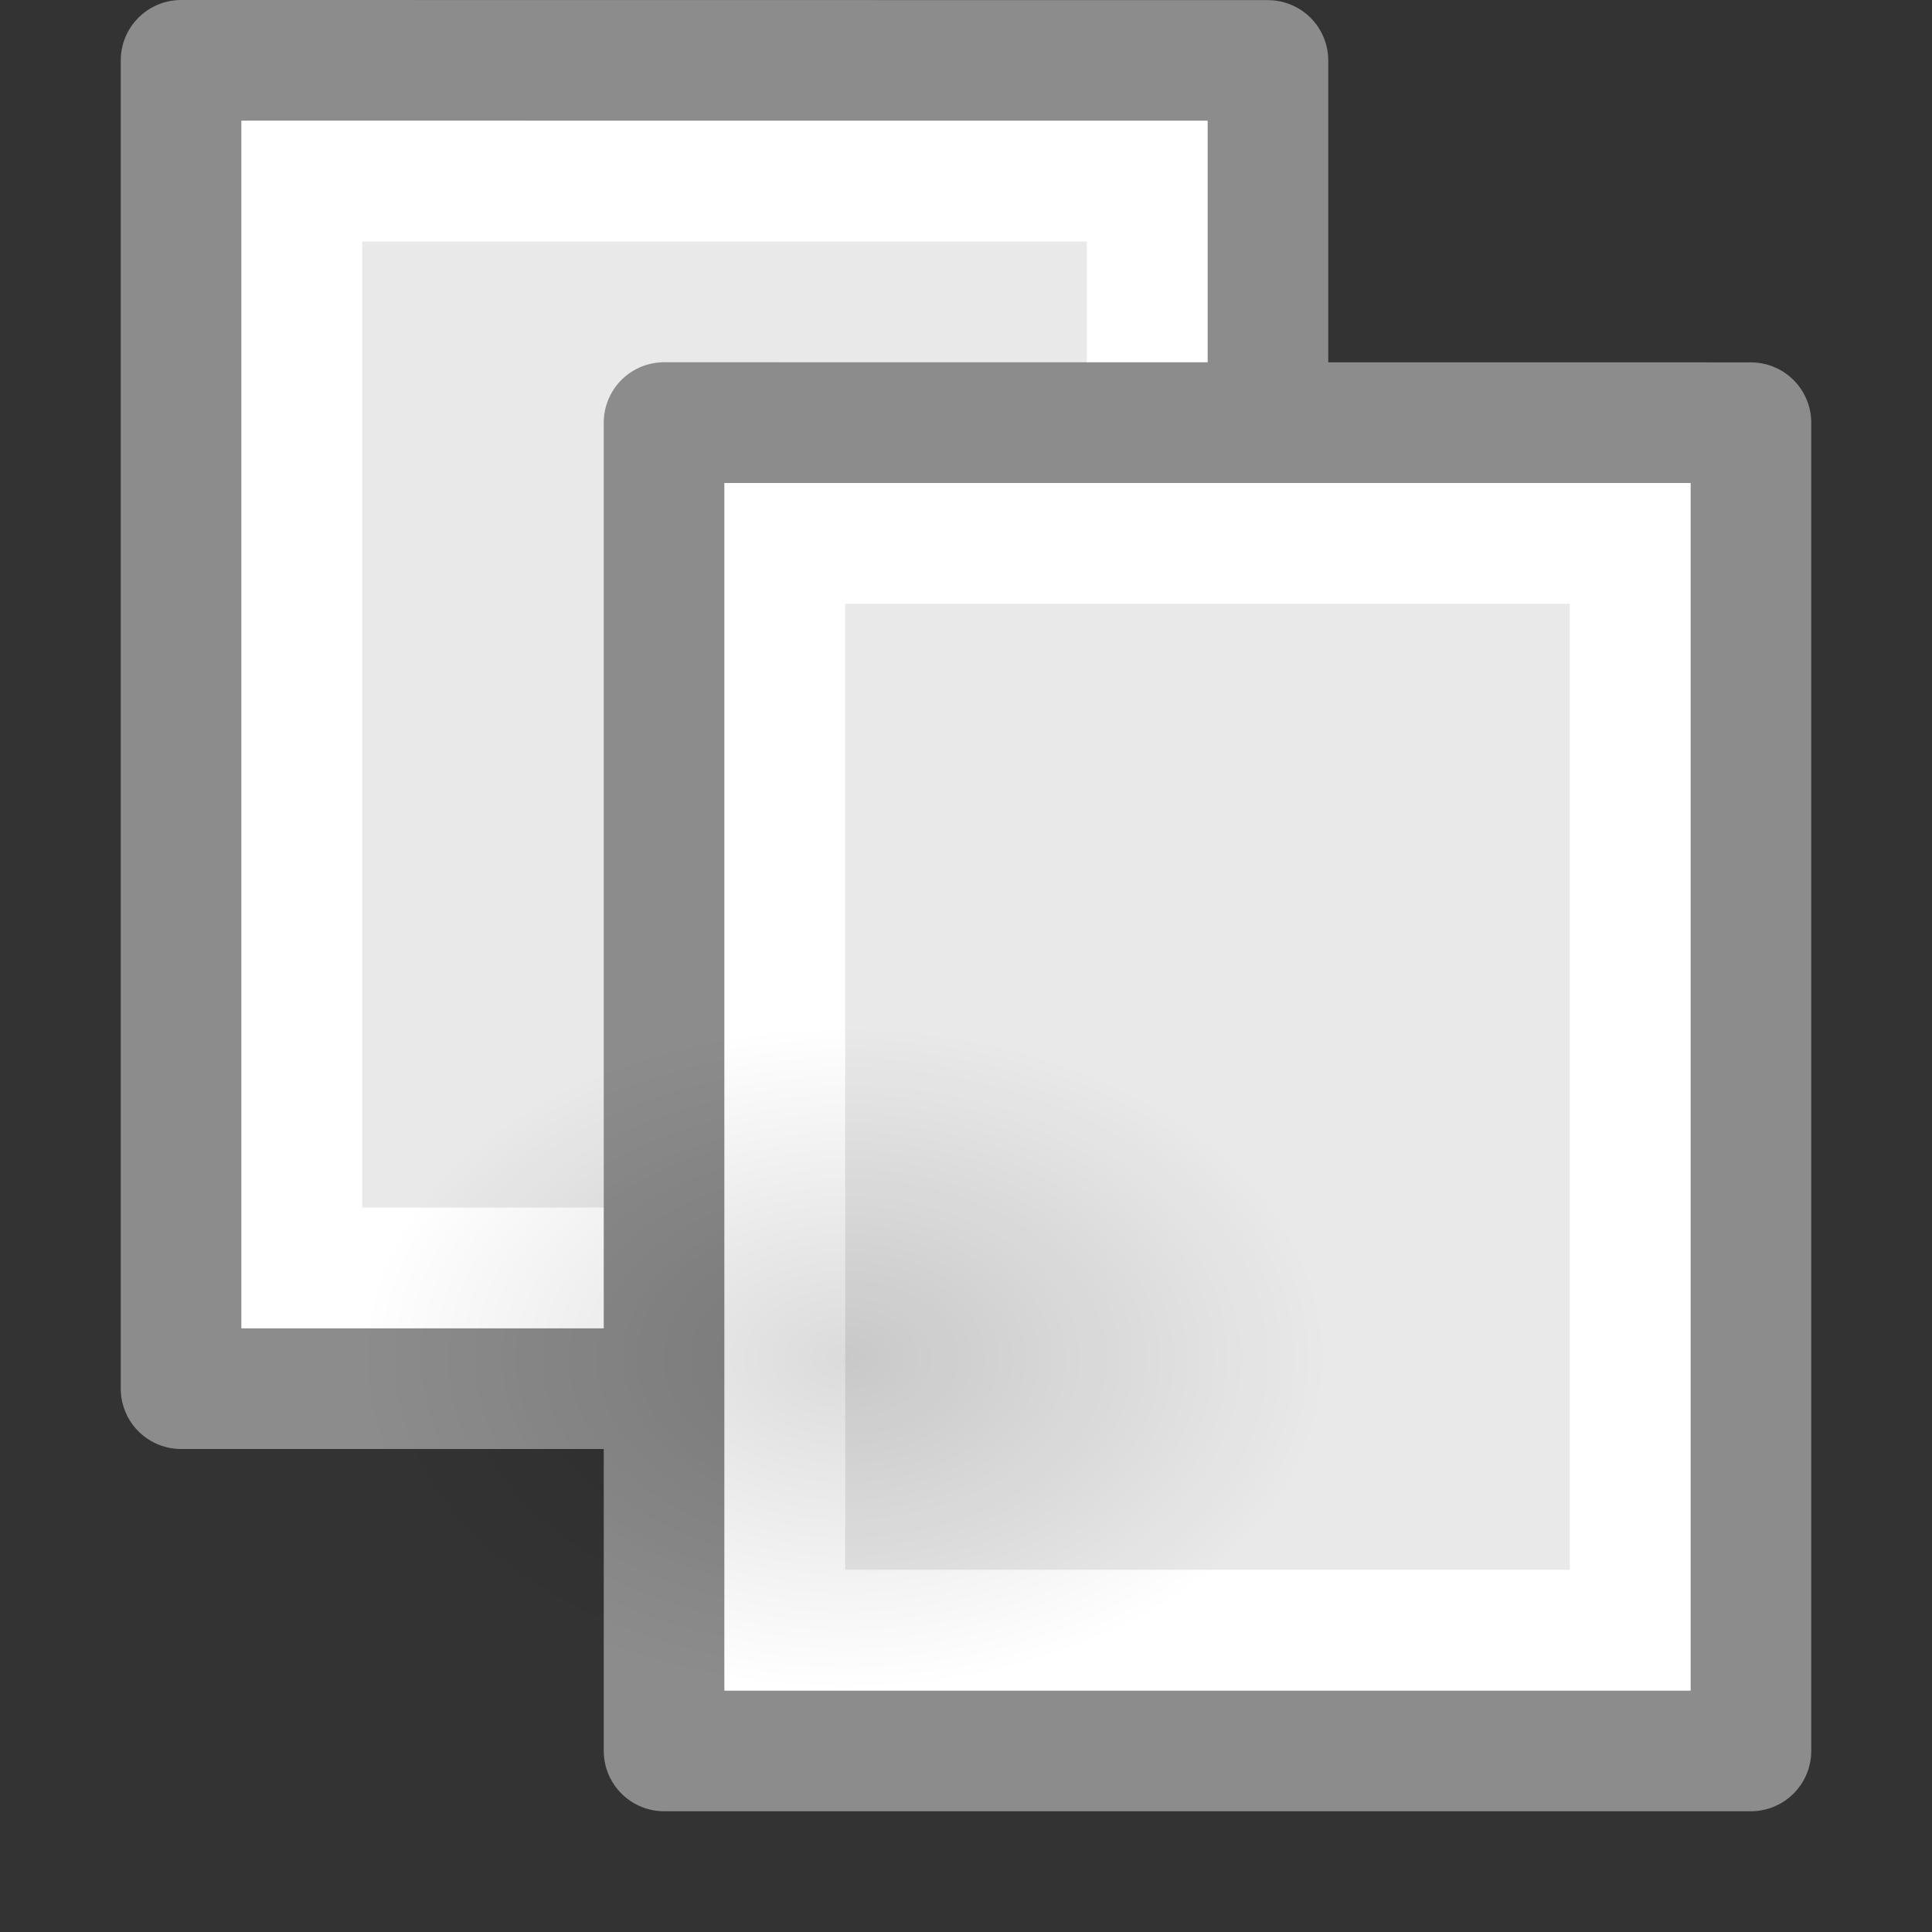 <svg height="16" width="16" xmlns="http://www.w3.org/2000/svg" xmlns:xlink="http://www.w3.org/1999/xlink"><rect width="100%" height="100%" fill="#333333" stroke="none"/><radialGradient id="a" cx="24.837" cy="36.421" gradientTransform="matrix(-.256 0 0 -.176 13.353 17.657)" gradientUnits="userSpaceOnUse" r="15.645"><stop offset="0"/><stop offset="1" stop-opacity="0"/></radialGradient><path d="m1.5.5c2.062 0 9.0.001 9.0.001l0 10.999s-6 0-9 0c0-3.667 0-7.333 0-11z" fill="#e9e9e9" stroke="#8c8c8c" stroke-linejoin="round" stroke-width="1"/><path d="m9.5 10.5h-7v-9h7z" fill="none" stroke="#fff" stroke-linecap="round"/><path d="m5.5 3.5c2.062 0 9.0.001 9.0.001l0 10.999s-6 0-9 0c0-3.667 0-7.333 0-11z" fill="#e9e9e9" stroke="#8c8c8c" stroke-linejoin="round" stroke-width="1"/><path d="m13.5 13.5h-7v-9h7z" fill="none" stroke="#fff" stroke-linecap="round"/><path d="m3.003 11.246a4 2.754 0 1 1 8 0 4 2.754 0 0 1 -8 0z" fill="url(#a)" fill-rule="evenodd" opacity=".141"/></svg>